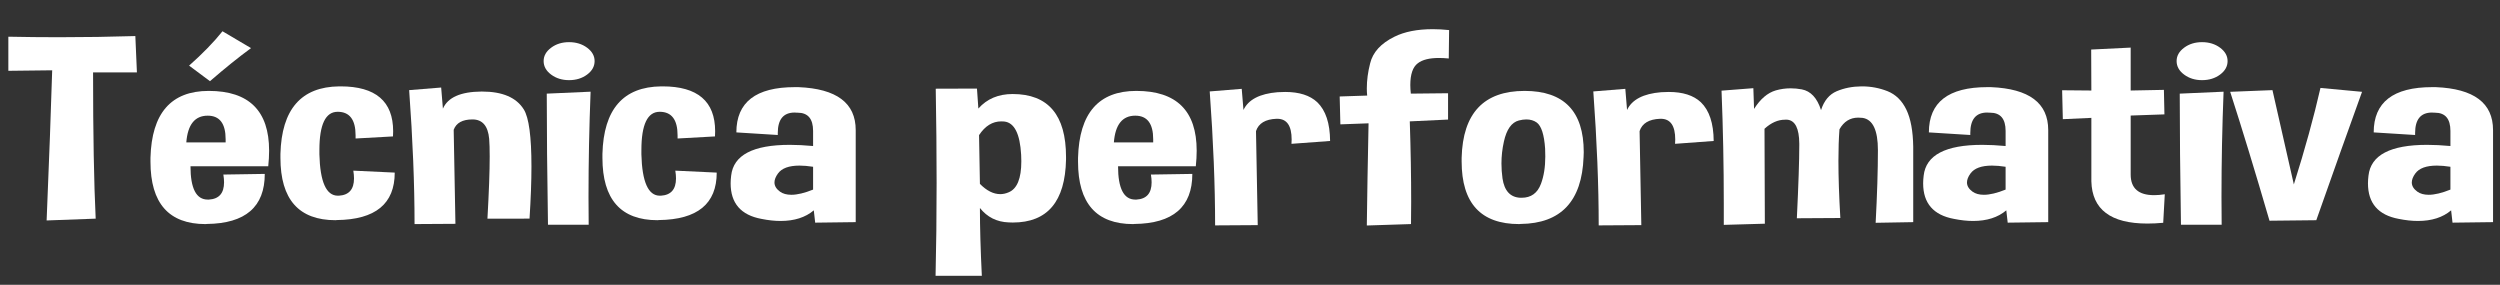 <?xml version="1.0" encoding="utf-8"?>
<!-- Generator: Adobe Illustrator 16.0.0, SVG Export Plug-In . SVG Version: 6.00 Build 0)  -->
<!DOCTYPE svg PUBLIC "-//W3C//DTD SVG 1.1//EN" "http://www.w3.org/Graphics/SVG/1.1/DTD/svg11.dtd">
<svg version="1.1" id="Capa_1" xmlns="http://www.w3.org/2000/svg" xmlns:xlink="http://www.w3.org/1999/xlink" x="0px" y="0px"
	 width="348.297px" height="39.674px" viewBox="0 0 348.297 39.674" enable-background="new 0 0 348.297 39.674"
	 xml:space="preserve">
<rect x="0" y="0" width="348.297" height="39.674" fill="#333333" stroke="none"/>
<g>
	<path fill="#FFFFFF" d="M1.163,9.865V5.113C3.538,5.162,5.89,5.186,8.216,5.186c3.619,0,7.166-0.055,10.64-0.162l0.219,5.059
		h-6.108c0,8.562,0.122,15.355,0.364,20.379l-6.835,0.252c0.355-8.551,0.614-15.524,0.775-20.92L1.163,9.865z"/>
	<path fill="#FFFFFF" d="M29.083,12.665c5.607,0,8.41,2.776,8.41,8.329c0,0.674-0.04,1.396-0.121,2.168H26.539
		c0,3.095,0.8,4.643,2.399,4.643h0.169c1.406-0.084,2.108-0.885,2.108-2.402c0-0.326-0.032-0.688-0.097-1.084l5.769-0.091
		c0,4.589-2.69,6.913-8.071,6.974c-0.064,0.012-0.121,0.018-0.169,0.018c-5.122,0-7.683-2.896-7.683-8.689v-0.542
		C21.126,15.772,23.832,12.665,29.083,12.665z M25.957,19.838h5.478v-0.434c0-2.192-0.833-3.289-2.496-3.289
		C27.145,16.115,26.151,17.356,25.957,19.838z M26.345,9.143c1.891-1.675,3.441-3.271,4.653-4.788l3.975,2.349
		c-1.713,1.253-3.619,2.788-5.72,4.607L26.345,9.143z"/>
	<path fill="#FFFFFF" d="M49.224,23.775l5.769,0.271c0,4.348-2.69,6.553-8.071,6.612c-0.064,0.013-0.121,0.019-0.169,0.019
		c-5.122,0-7.683-2.896-7.683-8.69v-0.542c0.161-6.215,2.892-9.353,8.191-9.412h0.193c4.88,0,7.319,2.083,7.319,6.25
		c0,0.241-0.008,0.482-0.023,0.723l-5.211,0.289v-0.434c0-2.191-0.833-3.287-2.496-3.287c-1.697,0-2.545,1.776-2.545,5.329V21.5
		c0.097,3.842,0.953,5.763,2.568,5.763h0.146c1.406-0.084,2.108-0.886,2.108-2.403C49.32,24.535,49.288,24.174,49.224,23.775z"/>
	<path fill="#FFFFFF" d="M61.463,12.195l0.242,2.945c0.679-1.566,2.464-2.361,5.356-2.385h0.097c2.844,0,4.783,0.83,5.817,2.492
		c0.71,1.133,1.066,3.782,1.066,7.949c0,2.048-0.09,4.469-0.267,7.264H67.91c0.21-3.723,0.314-6.606,0.314-8.654
		c0-1.023-0.023-1.843-0.072-2.457c-0.162-1.807-0.938-2.71-2.327-2.71s-2.262,0.481-2.617,1.445l0.242,13.099l-5.695,0.035
		c0-5.54-0.251-11.761-0.751-18.662L61.463,12.195z"/>
	<path fill="#FFFFFF" d="M82.839,8.51c0,0.734-0.348,1.361-1.042,1.879c-0.695,0.518-1.536,0.777-2.521,0.777
		c-0.969,0-1.802-0.26-2.496-0.777s-1.042-1.145-1.042-1.879c0-0.723,0.348-1.343,1.042-1.861c0.694-0.518,1.527-0.776,2.496-0.776
		c0.985,0,1.826,0.259,2.521,0.776C82.491,7.167,82.839,7.787,82.839,8.51z M76.344,31.31c-0.113-7.046-0.17-13.134-0.17-18.265
		l6.107-0.271c-0.194,4.914-0.291,9.798-0.291,14.652c0,1.301,0.008,2.596,0.024,3.884H76.344z"/>
	<path fill="#FFFFFF" d="M94.084,23.775l5.769,0.271c0,4.348-2.69,6.553-8.071,6.612c-0.064,0.013-0.121,0.019-0.169,0.019
		c-5.122,0-7.683-2.896-7.683-8.69v-0.542c0.161-6.215,2.892-9.353,8.191-9.412h0.193c4.88,0,7.319,2.083,7.319,6.25
		c0,0.241-0.008,0.482-0.023,0.723l-5.211,0.289v-0.434c0-2.191-0.833-3.287-2.496-3.287c-1.697,0-2.545,1.776-2.545,5.329V21.5
		c0.097,3.842,0.953,5.763,2.568,5.763h0.146c1.406-0.084,2.108-0.886,2.108-2.403C94.181,24.535,94.148,24.174,94.084,23.775z"/>
	<path fill="#FFFFFF" d="M111.243,12.141c5.315,0.217,7.974,2.211,7.974,5.98v12.827l-5.646,0.072l-0.194-1.716
		c-1.163,0.987-2.706,1.48-4.629,1.48c-0.824,0-1.713-0.096-2.666-0.289c-2.859-0.529-4.29-2.18-4.29-4.949
		c0-0.338,0.024-0.699,0.073-1.084c0.322-2.855,3.045-4.282,8.167-4.282c0.985,0,2.068,0.054,3.248,0.163v-2.096
		c0-1.699-0.72-2.548-2.157-2.548h-0.097c-0.113-0.012-0.219-0.019-0.315-0.019c-1.567,0-2.351,0.952-2.351,2.855v0.271
		l-5.769-0.361c0-4.203,2.715-6.306,8.144-6.306H111.243z M113.279,26.414v-3.18c-0.695-0.109-1.325-0.163-1.891-0.163
		c-1.471,0-2.472,0.367-3.005,1.103c-0.323,0.445-0.485,0.861-0.485,1.246c0,0.482,0.259,0.909,0.775,1.283
		c0.404,0.289,0.93,0.434,1.576,0.434C111.073,27.137,112.083,26.896,113.279,26.414z"/>
	<path fill="#FFFFFF" d="M130.342,38.428c0.097-4.059,0.146-8.377,0.146-12.953c0-4.168-0.041-8.54-0.122-13.117l5.744-0.018
		l0.194,2.782c1.195-1.349,2.787-2.023,4.774-2.023c4.96,0,7.44,2.921,7.44,8.763v0.361c-0.113,5.854-2.585,8.779-7.416,8.779
		c-0.194,0-0.388-0.006-0.582-0.018c-1.648-0.061-2.981-0.729-3.999-2.006c0,2.674,0.089,5.824,0.267,9.449H130.342z M136.4,18.826
		l0.121,6.793c0.938,0.951,1.882,1.427,2.836,1.427c0.388,0,0.775-0.084,1.163-0.253c1.18-0.481,1.77-1.921,1.77-4.318
		c0-0.289-0.009-0.59-0.024-0.902c-0.162-2.939-0.945-4.486-2.351-4.644c-0.146-0.012-0.283-0.019-0.412-0.019
		C138.274,16.91,137.24,17.549,136.4,18.826z"/>
	<path fill="#FFFFFF" d="M158.31,12.665c5.607,0,8.41,2.776,8.41,8.329c0,0.674-0.04,1.396-0.121,2.168h-10.833
		c0,3.095,0.8,4.643,2.399,4.643h0.169c1.406-0.084,2.108-0.885,2.108-2.402c0-0.326-0.032-0.688-0.097-1.084l5.769-0.091
		c0,4.589-2.69,6.913-8.071,6.974c-0.064,0.012-0.121,0.018-0.169,0.018c-5.122,0-7.683-2.896-7.683-8.689v-0.542
		C150.353,15.772,153.059,12.665,158.31,12.665z M155.184,19.838h5.478v-0.434c0-2.192-0.833-3.289-2.496-3.289
		C156.371,16.115,155.378,17.356,155.184,19.838z"/>
	<path fill="#FFFFFF" d="M174.984,18.266l0.242,13.098l-5.938,0.037c0-5.541-0.251-11.762-0.751-18.663l4.459-0.361l0.242,2.944
		c0.679-1.445,2.263-2.27,4.751-2.475c0.371-0.023,0.727-0.036,1.066-0.036c1.954,0,3.441,0.476,4.459,1.427
		c1.18,1.133,1.777,2.934,1.794,5.402l-5.381,0.397c0.016-0.204,0.024-0.403,0.024-0.597c0-1.927-0.671-2.891-2.012-2.891h-0.097
		C176.293,16.609,175.34,17.182,174.984,18.266z"/>
	<path fill="#FFFFFF" d="M190.472,13.315c-0.032-0.325-0.049-0.656-0.049-0.993c0-1.133,0.154-2.295,0.461-3.487
		c0.371-1.554,1.503-2.794,3.393-3.722c1.406-0.698,3.184-1.048,5.332-1.048c0.711,0,1.471,0.042,2.278,0.126l-0.048,3.957
		c-0.485-0.048-0.938-0.072-1.357-0.072c-1.342,0-2.327,0.247-2.957,0.74c-0.695,0.519-1.042,1.53-1.042,3.035
		c0,0.361,0.024,0.76,0.072,1.193l5.187-0.055v3.668l-5.332,0.252c0.13,3.951,0.194,7.685,0.194,11.201
		c0,1.061-0.009,2.096-0.024,3.107l-6.156,0.199c0.049-4.011,0.13-8.756,0.243-14.236l-3.927,0.145l-0.097-3.885L190.472,13.315z"/>
	<path fill="#FFFFFF" d="M212.405,12.665c5.493,0,8.24,2.843,8.24,8.527c0,0.229-0.009,0.458-0.024,0.687
		c-0.227,6.154-3.151,9.262-8.773,9.322c-0.065,0.012-0.13,0.018-0.194,0.018c-5.348,0-8.021-2.908-8.021-8.726v-0.506
		C203.793,15.772,206.718,12.665,212.405,12.665z M211.605,16.784c-1.019,0.265-1.713,1.247-2.085,2.944
		c-0.227,1.012-0.339,2.03-0.339,3.054c0,0.687,0.048,1.379,0.146,2.077c0.258,1.734,1.091,2.633,2.496,2.692h0.17
		c1.309,0,2.205-0.645,2.689-1.933c0.404-1.072,0.606-2.343,0.606-3.812c0-0.361-0.009-0.729-0.024-1.102
		c-0.13-1.939-0.518-3.15-1.163-3.632c-0.404-0.289-0.889-0.434-1.454-0.434C212.324,16.64,211.977,16.688,211.605,16.784z"/>
	<path fill="#FFFFFF" d="M228.425,18.266l0.242,13.098l-5.938,0.037c0-5.541-0.251-11.762-0.751-18.663l4.459-0.361l0.242,2.944
		c0.679-1.445,2.263-2.27,4.751-2.475c0.371-0.023,0.727-0.036,1.066-0.036c1.954,0,3.441,0.476,4.459,1.427
		c1.18,1.133,1.777,2.934,1.794,5.402l-5.381,0.397c0.016-0.204,0.024-0.403,0.024-0.597c0-1.927-0.671-2.891-2.012-2.891h-0.097
		C229.733,16.609,228.78,17.182,228.425,18.266z"/>
	<path fill="#FFFFFF" d="M244.275,12.285l0.098,2.891c0.872-1.385,1.882-2.246,3.029-2.583c0.679-0.192,1.365-0.289,2.06-0.289
		c0.518,0,1.034,0.048,1.552,0.145c1.26,0.241,2.156,1.204,2.689,2.891c0.421-1.312,1.147-2.188,2.182-2.629
		c1.034-0.439,2.182-0.665,3.441-0.677h0.097c1.229,0,2.408,0.223,3.539,0.668c1.146,0.458,2.023,1.316,2.63,2.574
		c0.605,1.259,0.925,2.984,0.957,5.176v10.497l-5.235,0.091c0.21-3.963,0.315-7.336,0.315-10.117c0-2.783-0.711-4.282-2.133-4.499
		c-0.21-0.024-0.412-0.036-0.606-0.036c-1.131,0-2.003,0.542-2.617,1.626c-0.097,1.253-0.146,2.716-0.146,4.39
		c0,2.277,0.089,4.933,0.267,7.968l-6.059,0.036c0.226-4.661,0.339-8.058,0.339-10.189V20c-0.016-2.107-0.573-3.216-1.672-3.324
		h-0.315c-0.985,0-1.938,0.422-2.859,1.265l0.048,13.225l-5.72,0.163v-2.963c0-5.252-0.104-10.497-0.314-15.736L244.275,12.285z"/>
	<path fill="#FFFFFF" d="M277.382,12.141c5.315,0.217,7.974,2.211,7.974,5.98v12.827l-5.646,0.072l-0.194-1.716
		c-1.163,0.987-2.706,1.48-4.629,1.48c-0.824,0-1.713-0.096-2.666-0.289c-2.859-0.529-4.29-2.18-4.29-4.949
		c0-0.338,0.024-0.699,0.073-1.084c0.322-2.855,3.045-4.282,8.167-4.282c0.985,0,2.068,0.054,3.248,0.163v-2.096
		c0-1.699-0.72-2.548-2.157-2.548h-0.097c-0.113-0.012-0.219-0.019-0.315-0.019c-1.567,0-2.351,0.952-2.351,2.855v0.271
		l-5.769-0.361c0-4.203,2.715-6.306,8.144-6.306H277.382z M279.418,26.414v-3.18c-0.695-0.109-1.325-0.163-1.891-0.163
		c-1.471,0-2.472,0.367-3.005,1.103c-0.323,0.445-0.485,0.861-0.485,1.246c0,0.482,0.259,0.909,0.775,1.283
		c0.404,0.289,0.93,0.434,1.576,0.434C277.212,27.137,278.222,26.896,279.418,26.414z"/>
	<path fill="#FFFFFF" d="M291.342,6.902l5.502-0.271v5.98l4.629-0.091l0.073,3.415l-4.702,0.162v8.221
		c0,1.914,1.091,2.872,3.271,2.872c0.452,0,0.945-0.042,1.479-0.126l-0.218,3.975c-0.775,0.072-1.511,0.107-2.206,0.107
		c-5.105,0-7.707-1.963-7.804-5.889v-8.835l-3.975,0.181l-0.097-4.029l4.071,0.037L291.342,6.902z"/>
	<path fill="#FFFFFF" d="M310.344,8.51c0,0.734-0.348,1.361-1.042,1.879c-0.695,0.518-1.536,0.777-2.521,0.777
		c-0.969,0-1.802-0.26-2.496-0.777s-1.042-1.145-1.042-1.879c0-0.723,0.348-1.343,1.042-1.861c0.694-0.518,1.527-0.776,2.496-0.776
		c0.985,0,1.826,0.259,2.521,0.776C309.996,7.167,310.344,7.787,310.344,8.51z M303.849,31.31c-0.113-7.046-0.17-13.134-0.17-18.265
		l6.107-0.271c-0.194,4.914-0.291,9.798-0.291,14.652c0,1.301,0.008,2.596,0.024,3.884H303.849z"/>
	<path fill="#FFFFFF" d="M316.184,30.75c-2.036-6.975-3.862-12.96-5.478-17.959l5.89-0.234l2.98,13.135
		c1.552-4.914,2.787-9.395,3.708-13.441l5.793,0.541c-1.826,5.047-3.95,11.009-6.374,17.887L316.184,30.75z"/>
	<path fill="#FFFFFF" d="M339.354,12.141c5.315,0.217,7.974,2.211,7.974,5.98v12.827l-5.646,0.072l-0.194-1.716
		c-1.163,0.987-2.706,1.48-4.629,1.48c-0.824,0-1.713-0.096-2.666-0.289c-2.859-0.529-4.29-2.18-4.29-4.949
		c0-0.338,0.024-0.699,0.073-1.084c0.322-2.855,3.045-4.282,8.167-4.282c0.985,0,2.068,0.054,3.248,0.163v-2.096
		c0-1.699-0.72-2.548-2.157-2.548h-0.097c-0.113-0.012-0.219-0.019-0.315-0.019c-1.567,0-2.351,0.952-2.351,2.855v0.271
		l-5.769-0.361c0-4.203,2.715-6.306,8.144-6.306H339.354z M341.39,26.414v-3.18c-0.695-0.109-1.325-0.163-1.891-0.163
		c-1.471,0-2.472,0.367-3.005,1.103c-0.323,0.445-0.485,0.861-0.485,1.246c0,0.482,0.259,0.909,0.775,1.283
		c0.404,0.289,0.93,0.434,1.576,0.434C339.184,27.137,340.193,26.896,341.39,26.414z"/>
</g>
</svg>
